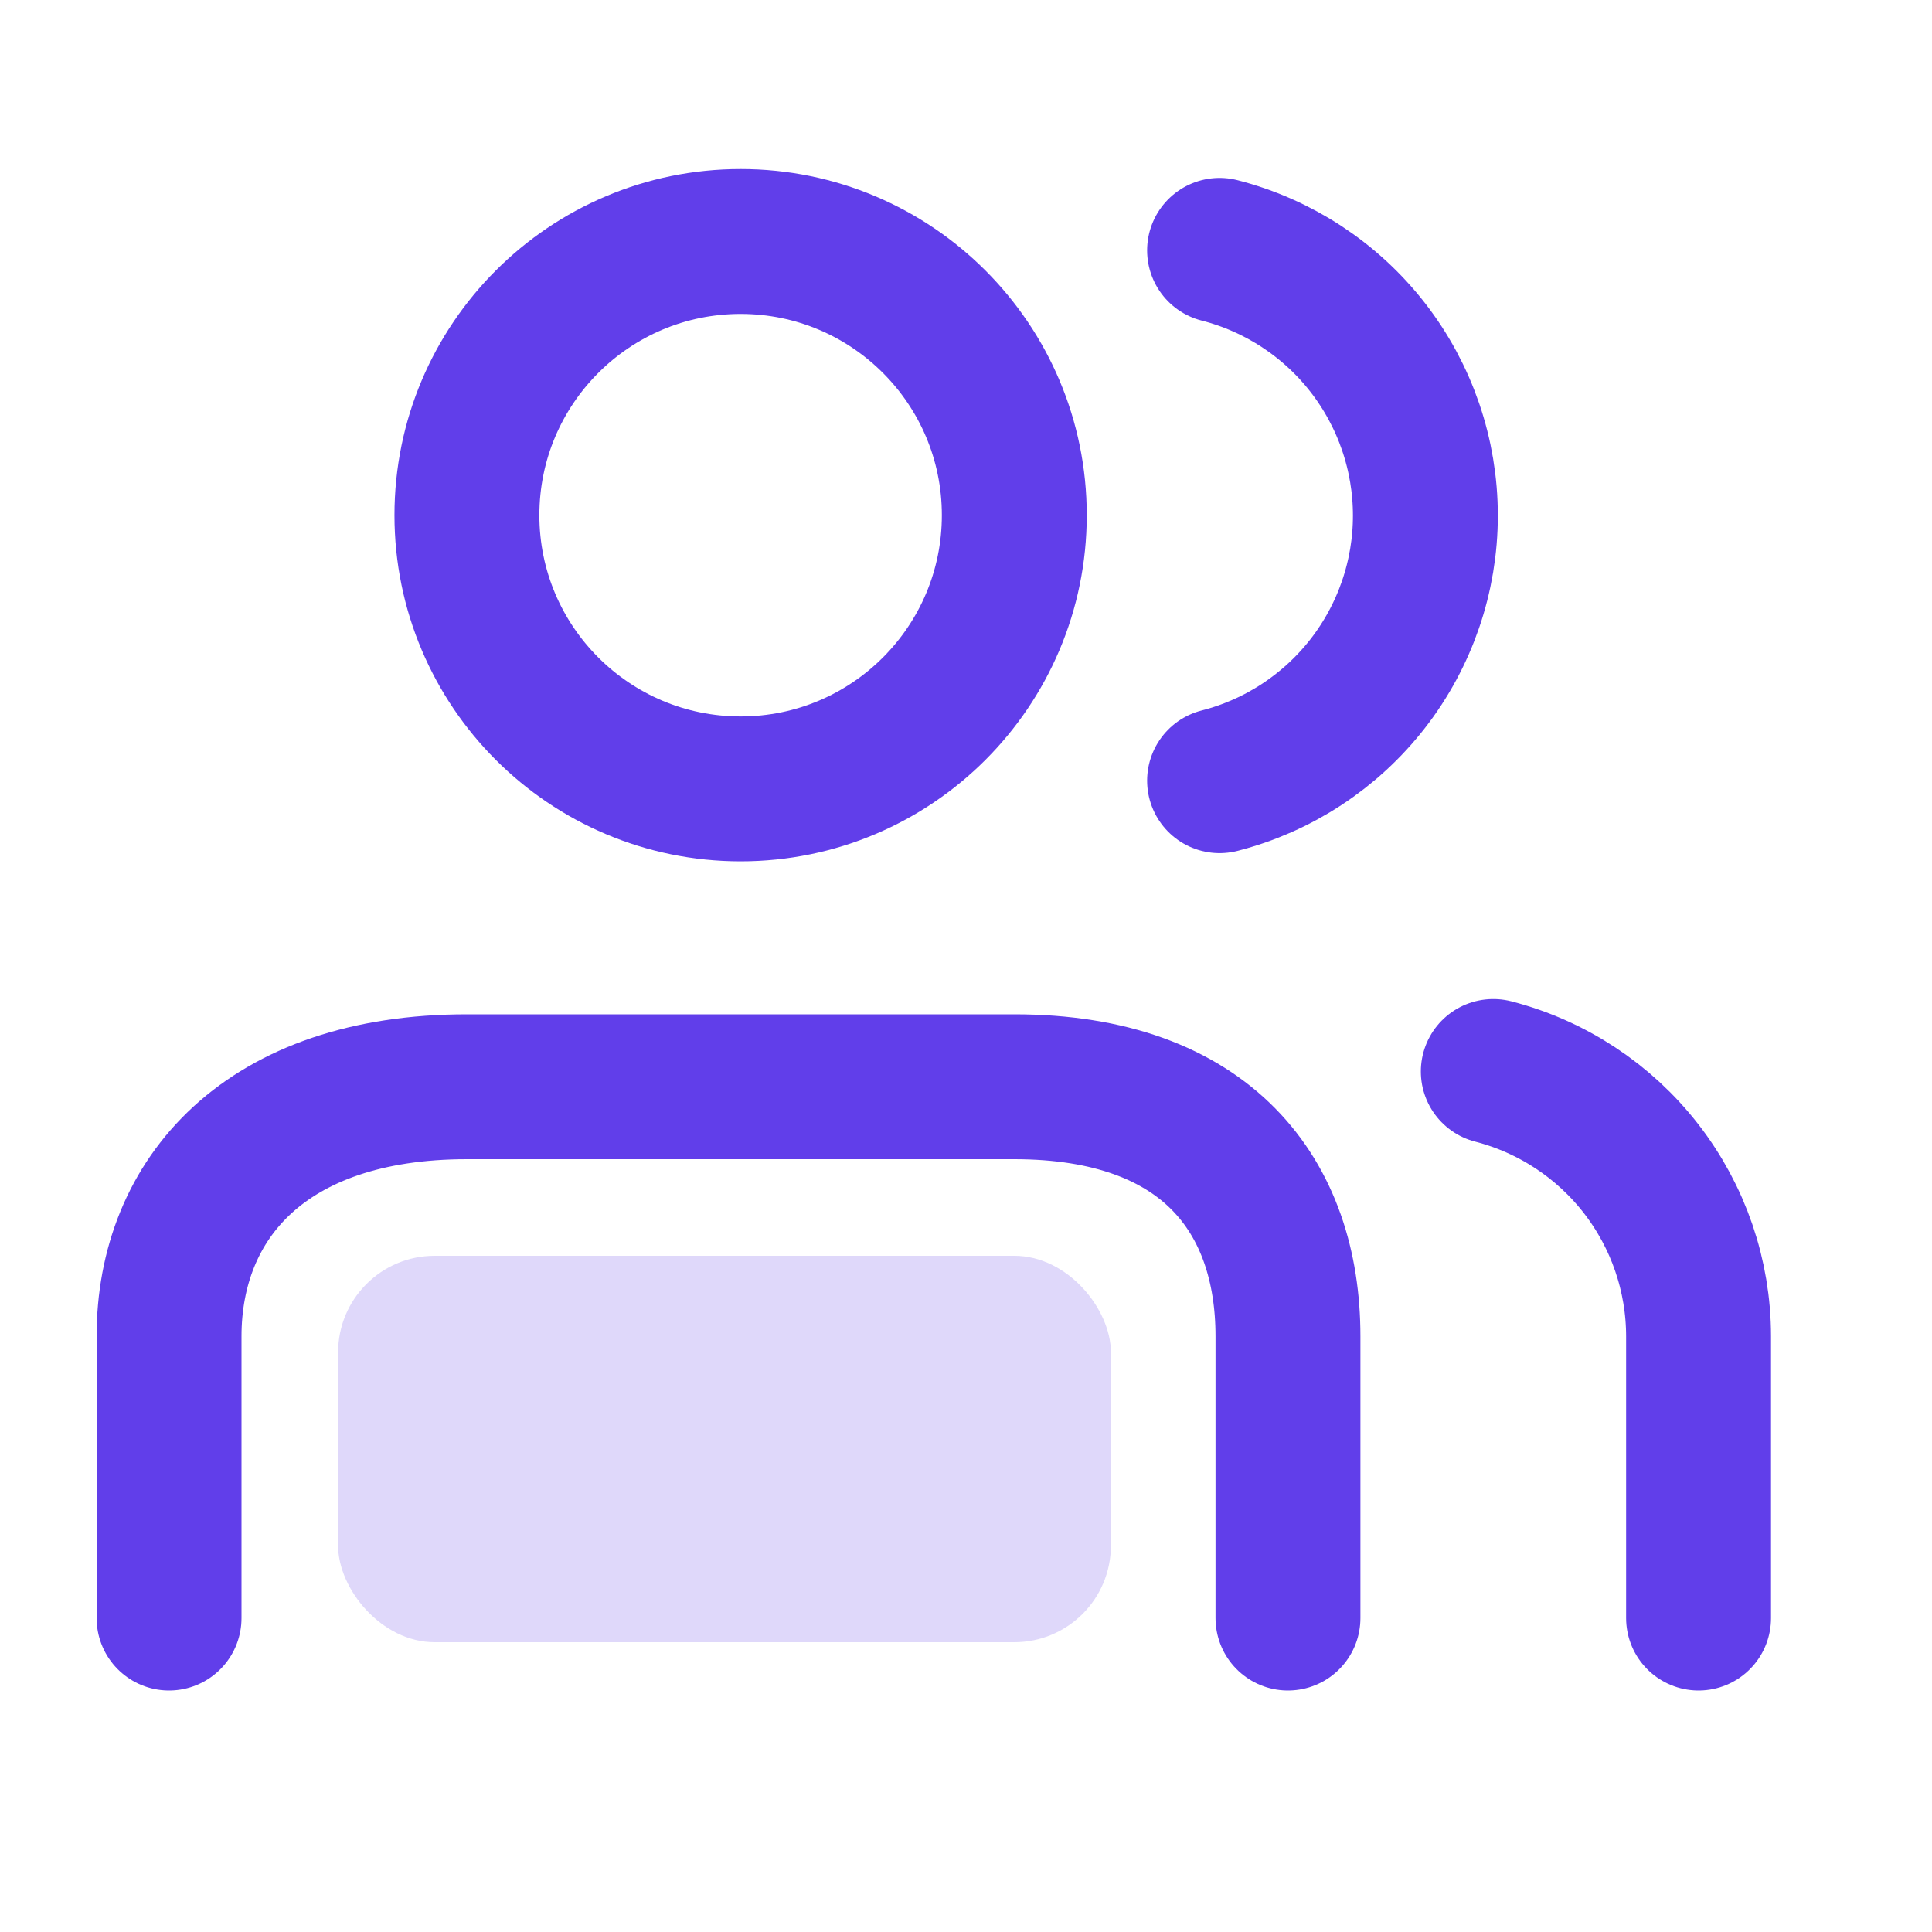 <svg width="40" height="40" viewBox="0 0 40 40" fill="none" xmlns="http://www.w3.org/2000/svg">
<path d="M26.666 33.5V27.667C26.666 24.777 25 22.5 21 22.5H9.666C5.5 22.5 3.5 24.816 3.5 27.667V33.5" stroke="#613EEA" stroke-width="3" stroke-linecap="round" stroke-linejoin="round"/>
<path d="M15.334 16.333C18.463 16.333 21 13.796 21 10.667C21 7.537 18.463 5 15.334 5C12.204 5 9.667 7.537 9.667 10.667C9.667 13.796 12.204 16.333 15.334 16.333Z" stroke="#613EEA" stroke-width="3" stroke-linecap="round" stroke-linejoin="round"/>
<path d="M35.167 33.5V27.667C35.166 26.411 34.748 25.191 33.979 24.199C33.21 23.207 32.133 22.498 30.917 22.184" stroke="#613EEA" stroke-width="3" stroke-linecap="round" stroke-linejoin="round"/>
<path d="M25.25 5.184C26.469 5.496 27.549 6.205 28.321 7.199C29.092 8.193 29.511 9.415 29.511 10.674C29.511 11.932 29.092 13.154 28.321 14.148C27.549 15.142 26.469 15.851 25.25 16.163" stroke="#613EEA" stroke-width="3" stroke-linecap="round" stroke-linejoin="round"/>
<rect opacity="0.2" x="7" y="26" width="16" height="8" rx="2" fill="#613EEA"/>
</svg>

